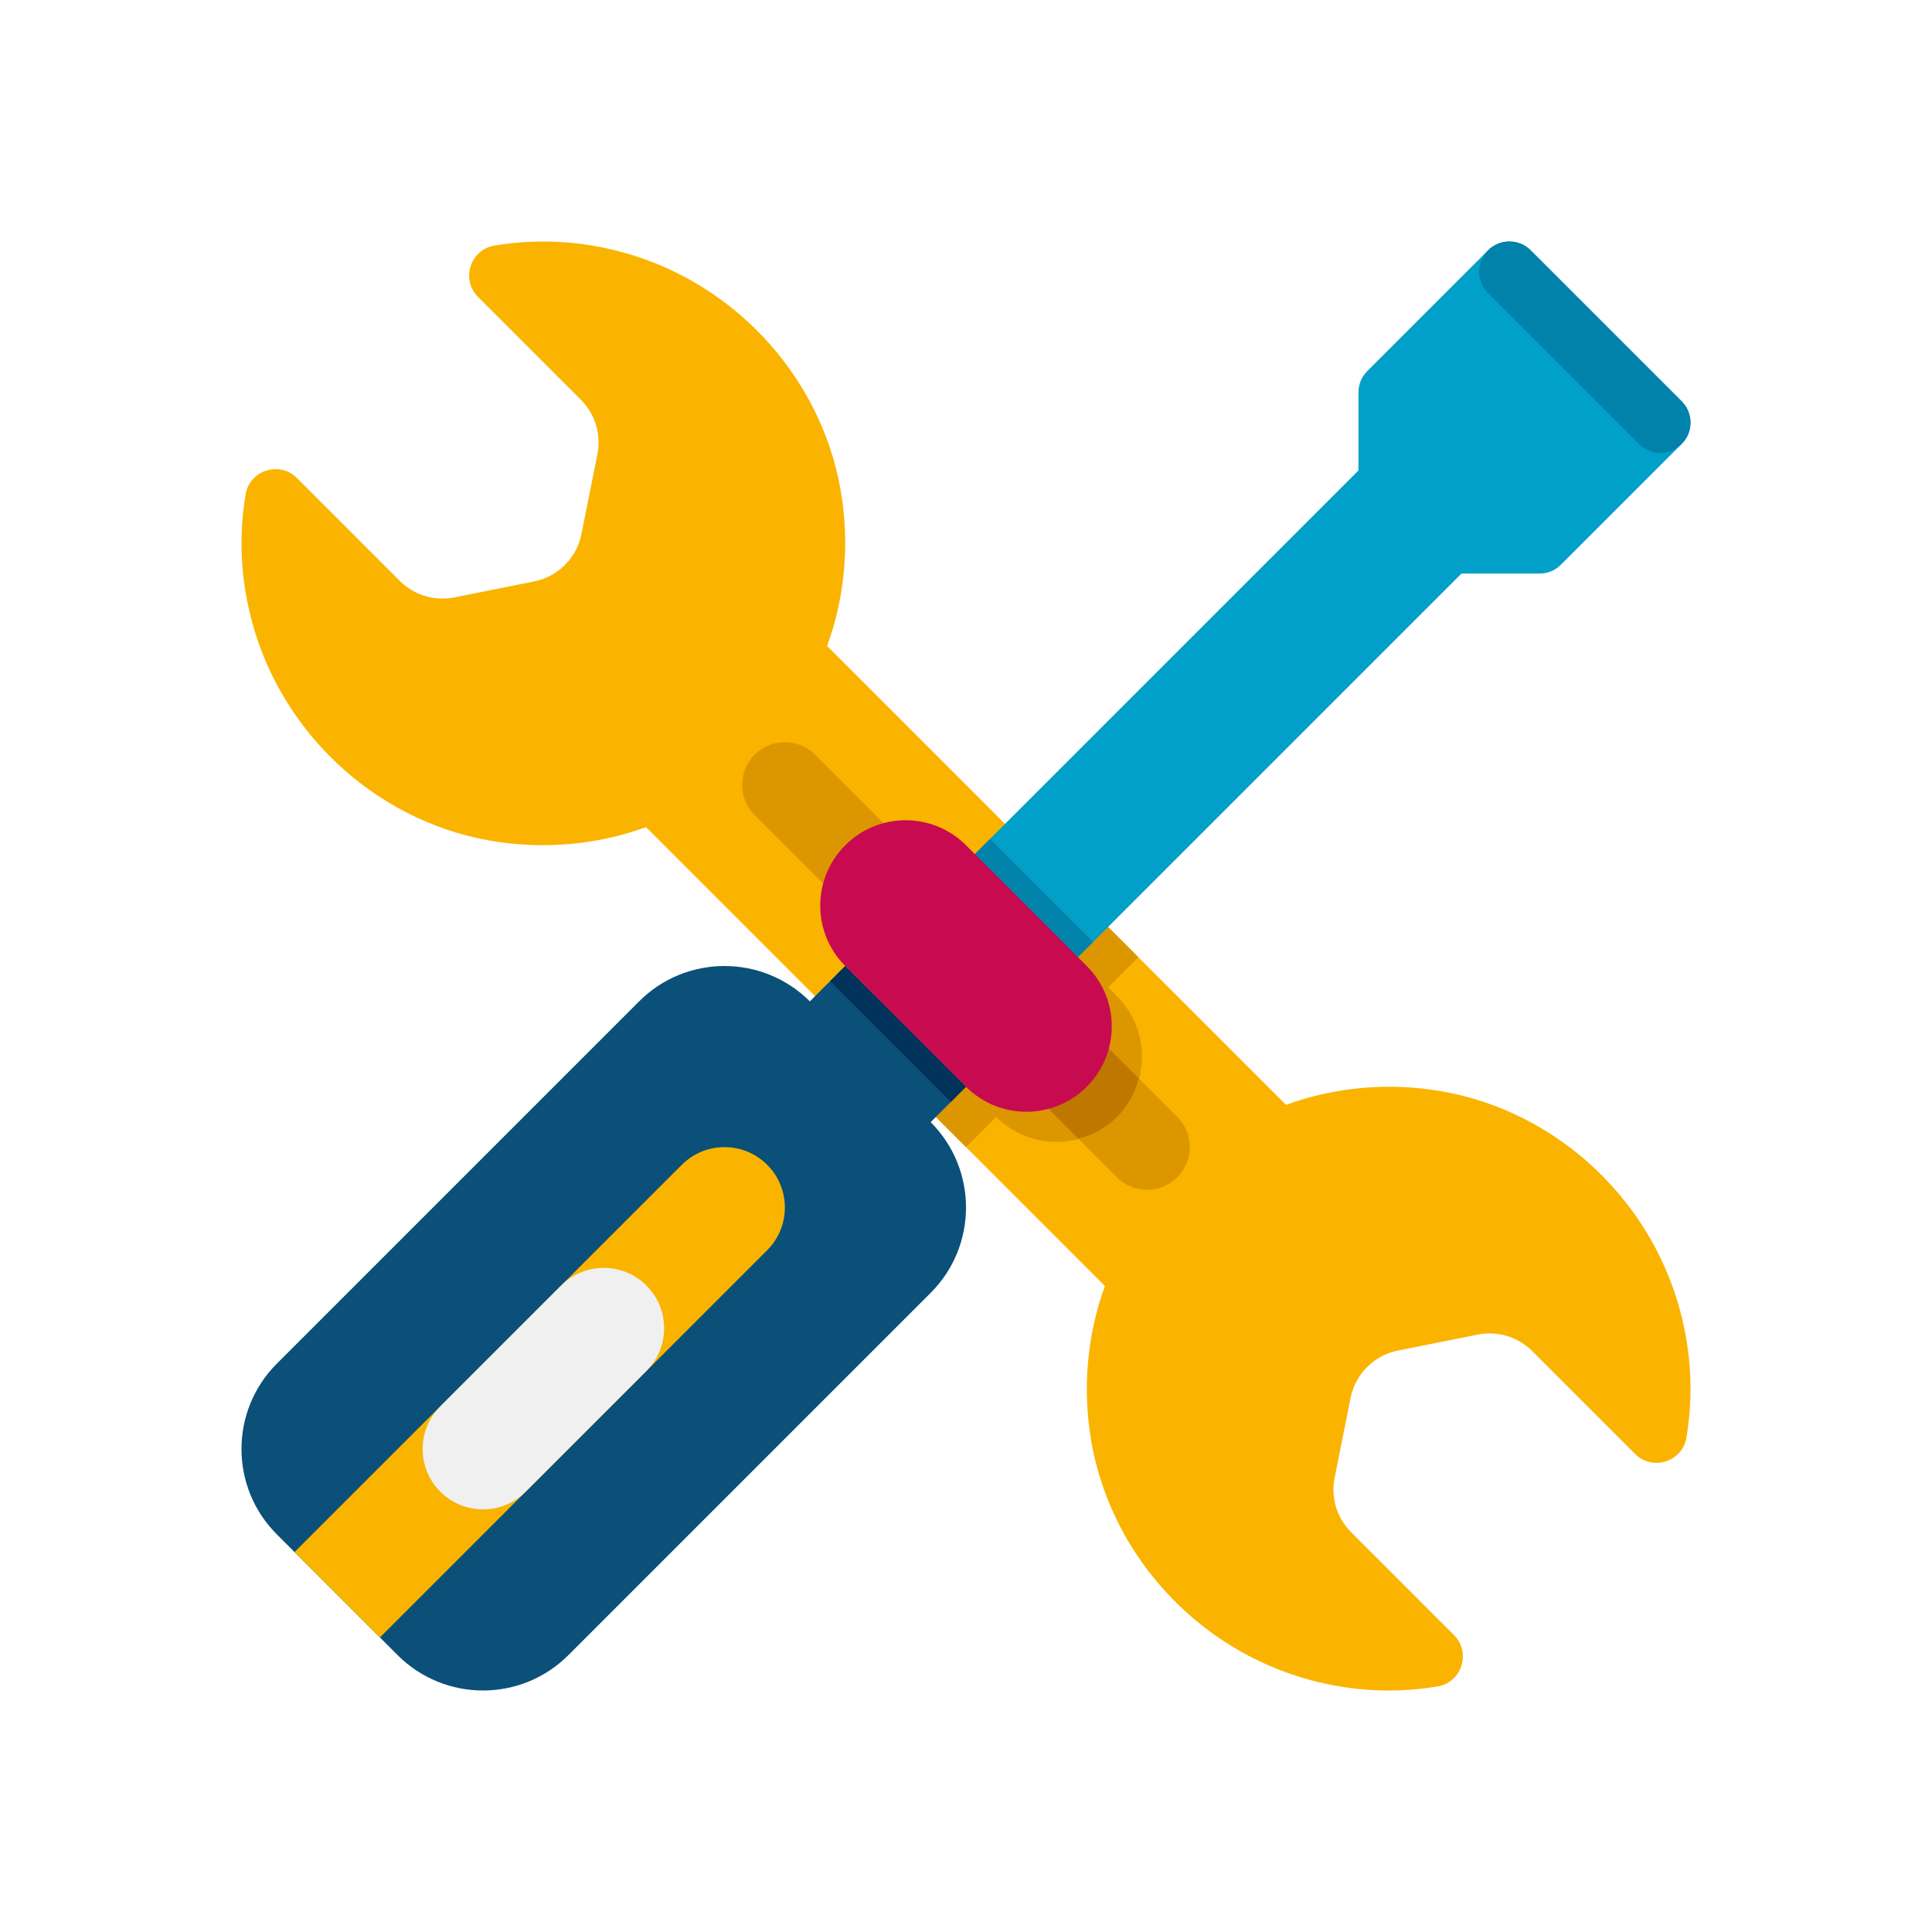 <svg xmlns="http://www.w3.org/2000/svg" x="0px" y="0px"
width="64" height="64"
viewBox="0 0 64 64"
style=" fill:#000000;"><path fill="#FAB400" d="M55.648,43.389c-1.035-3.827-4.317-6.759-8.245-7.294c-1.701-0.231-3.331-0.029-4.804,0.504L27.4,21.4 c0.533-1.474,0.736-3.106,0.503-4.809c-0.536-3.927-3.471-7.207-7.298-8.24c-1.474-0.398-2.897-0.439-4.23-0.214 c-0.801,0.135-1.114,1.125-0.539,1.7l3.407,3.407c0.473,0.473,0.678,1.151,0.547,1.806l-0.529,2.643 c-0.158,0.792-0.777,1.411-1.569,1.569L15.05,19.79c-0.656,0.131-1.334-0.074-1.806-0.547l-3.407-3.407 c-0.575-0.575-1.565-0.262-1.7,0.539c-0.225,1.335-0.184,2.76,0.215,4.235c1.035,3.827,4.317,6.76,8.245,7.294 c1.701,0.231,3.331,0.029,4.804-0.504l15.2,15.2c-0.533,1.474-0.736,3.106-0.503,4.809c0.536,3.927,3.471,7.208,7.297,8.241 c1.474,0.398,2.897,0.439,4.231,0.214c0.801-0.135,1.114-1.125,0.539-1.7l-3.407-3.407c-0.473-0.473-0.678-1.151-0.547-1.806 l0.529-2.643c0.158-0.792,0.777-1.411,1.569-1.569l2.643-0.529c0.656-0.131,1.334,0.074,1.806,0.547l3.407,3.407 c0.575,0.575,1.565,0.262,1.7-0.539C56.089,46.289,56.047,44.865,55.648,43.389z"></path><path fill="#DC9600" d="M34.293,28.293l-1,1L33,29c-1.105-1.105-2.895-1.105-4,0c-1.105,1.104-1.105,2.895,0,4l-1,1l4,4l1-1 c1.105,1.104,2.895,1.104,4,0c1.105-1.105,1.105-2.896,0-4l-0.293-0.293l1-1L34.293,28.293z"></path><path fill="#DC9600" d="M39,39L39,39c-0.552,0.552-1.448,0.552-2,0L25,27c-0.552-0.552-0.552-1.448,0-2l0,0 c0.552-0.552,1.448-0.552,2,0l12,12C39.552,37.552,39.552,38.448,39,39z"></path><path fill="#BE7800" d="M37,37c0.366-0.366,0.599-0.81,0.723-1.277l-7.445-7.445C29.81,28.401,29.366,28.634,29,29 s-0.599,0.81-0.723,1.277l7.445,7.445C36.19,37.599,36.634,37.366,37,37z"></path><path fill="#00A0C8" d="M55.707,13.293l-5-5c-0.391-0.391-1.023-0.391-1.414,0l-4,4C45.105,12.48,45,12.734,45,13v2.586 L32.293,28.293c-0.391,0.391-0.391,1.023,0,1.414l2,2C34.488,31.902,34.744,32,35,32s0.512-0.098,0.707-0.293L48.414,19H51 c0.266,0,0.52-0.105,0.707-0.293l4-4C56.098,14.316,56.098,13.684,55.707,13.293z"></path><path fill="#0082AA" d="M32.793,27.793l-0.5,0.5c-0.391,0.391-0.391,1.023,0,1.414l2,2C34.488,31.902,34.744,32,35,32 s0.512-0.098,0.707-0.293l0.5-0.5L32.793,27.793z"></path><path fill="#0A5078" d="M30.829,37.172L30.829,37.172L32,36l-4-4l-1.172,1.172c-1.563-1.562-4.095-1.562-5.657,0l-12,12 c-1.562,1.562-1.562,4.095,0,5.656l4,4C13.953,55.609,14.976,56,16,56s2.047-0.391,2.829-1.172l12-12 C32.391,41.267,32.391,38.733,30.829,37.172z"></path><path fill="#C80A50" d="M28,32l4,4c1.105,1.105,2.895,1.105,4,0l0,0c1.105-1.105,1.105-2.895,0-4l-4-4 c-1.105-1.105-2.895-1.105-4,0l0,0C26.895,29.105,26.895,30.895,28,32z"></path><path fill="#FAB400" d="M12.585,54.243l12.829-12.829c0.781-0.781,0.781-2.047,0-2.828c-0.78-0.781-2.048-0.781-2.828,0 L9.757,51.415L12.585,54.243z"></path><path fill="#F0F0F0" d="M16,50c-0.512,0-1.024-0.195-1.414-0.586c-0.781-0.781-0.781-2.047,0-2.828l4-4 c0.78-0.781,2.048-0.781,2.828,0c0.781,0.781,0.781,2.047,0,2.828l-4,4C17.024,49.805,16.512,50,16,50z"></path><rect width=".707" height="5.657" x="29.396" y="31.422" fill="#00325A" transform="rotate(-45.001 29.75 34.25)"></rect><path fill="#0082AA" d="M55,15c-0.256,0-0.512-0.098-0.707-0.293l-5-5c-0.391-0.391-0.391-1.023,0-1.414s1.023-0.391,1.414,0 l5,5c0.391,0.391,0.391,1.023,0,1.414C55.512,14.902,55.256,15,55,15z"></path></svg>